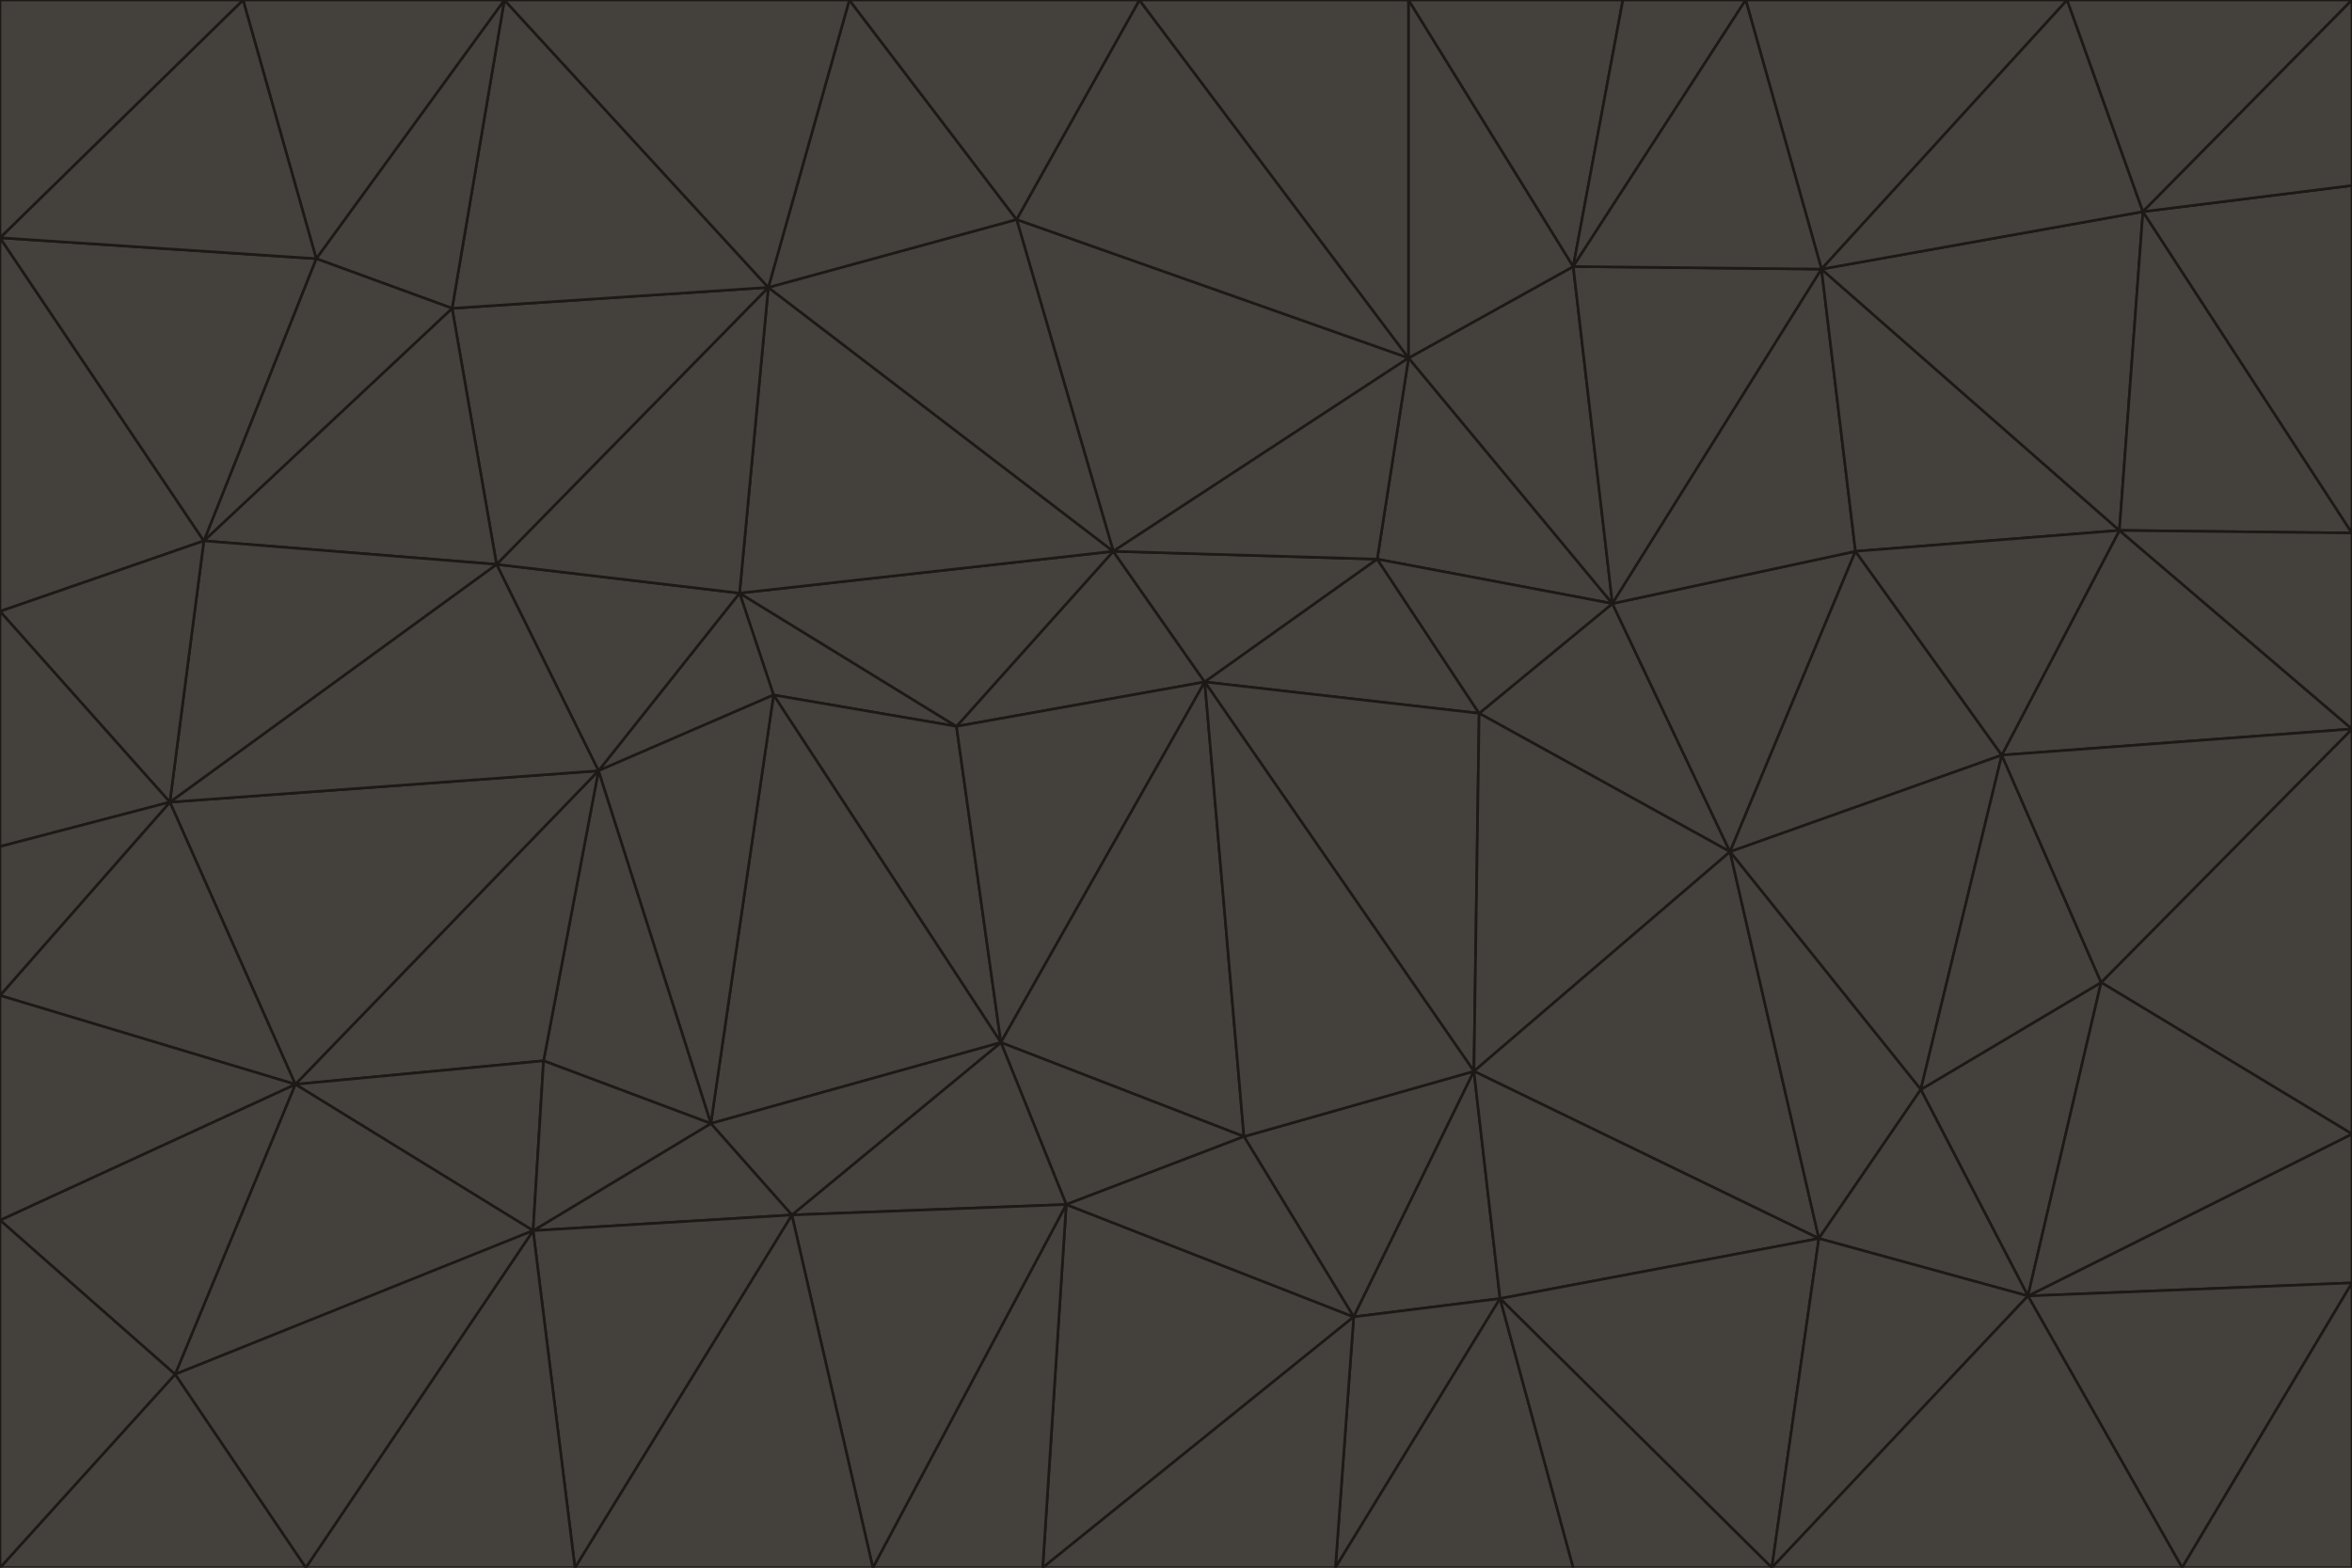 <svg id="visual" viewBox="0 0 900 600" width="900" height="600" xmlns="http://www.w3.org/2000/svg" xmlns:xlink="http://www.w3.org/1999/xlink" version="1.1"><g stroke-width="1" stroke-linejoin="bevel"><path d="M461 261L426 211L366 278Z" fill="#44403c" stroke="#1c1917"></path><path d="M283 227L296 266L366 278Z" fill="#44403c" stroke="#1c1917"></path><path d="M461 261L527 214L426 211Z" fill="#44403c" stroke="#1c1917"></path><path d="M426 211L283 227L366 278Z" fill="#44403c" stroke="#1c1917"></path><path d="M296 266L383 399L366 278Z" fill="#44403c" stroke="#1c1917"></path><path d="M366 278L383 399L461 261Z" fill="#44403c" stroke="#1c1917"></path><path d="M461 261L566 273L527 214Z" fill="#44403c" stroke="#1c1917"></path><path d="M564 410L566 273L461 261Z" fill="#44403c" stroke="#1c1917"></path><path d="M539 137L389 84L426 211Z" fill="#44403c" stroke="#1c1917"></path><path d="M426 211L294 110L283 227Z" fill="#44403c" stroke="#1c1917"></path><path d="M617 231L539 137L527 214Z" fill="#44403c" stroke="#1c1917"></path><path d="M527 214L539 137L426 211Z" fill="#44403c" stroke="#1c1917"></path><path d="M283 227L229 295L296 266Z" fill="#44403c" stroke="#1c1917"></path><path d="M296 266L272 430L383 399Z" fill="#44403c" stroke="#1c1917"></path><path d="M190 216L229 295L283 227Z" fill="#44403c" stroke="#1c1917"></path><path d="M383 399L476 435L461 261Z" fill="#44403c" stroke="#1c1917"></path><path d="M389 84L294 110L426 211Z" fill="#44403c" stroke="#1c1917"></path><path d="M383 399L408 461L476 435Z" fill="#44403c" stroke="#1c1917"></path><path d="M303 465L408 461L383 399Z" fill="#44403c" stroke="#1c1917"></path><path d="M662 326L617 231L566 273Z" fill="#44403c" stroke="#1c1917"></path><path d="M566 273L617 231L527 214Z" fill="#44403c" stroke="#1c1917"></path><path d="M518 504L564 410L476 435Z" fill="#44403c" stroke="#1c1917"></path><path d="M476 435L564 410L461 261Z" fill="#44403c" stroke="#1c1917"></path><path d="M229 295L272 430L296 266Z" fill="#44403c" stroke="#1c1917"></path><path d="M294 110L190 216L283 227Z" fill="#44403c" stroke="#1c1917"></path><path d="M229 295L208 406L272 430Z" fill="#44403c" stroke="#1c1917"></path><path d="M272 430L303 465L383 399Z" fill="#44403c" stroke="#1c1917"></path><path d="M617 231L602 102L539 137Z" fill="#44403c" stroke="#1c1917"></path><path d="M539 137L436 0L389 84Z" fill="#44403c" stroke="#1c1917"></path><path d="M113 415L208 406L229 295Z" fill="#44403c" stroke="#1c1917"></path><path d="M272 430L204 471L303 465Z" fill="#44403c" stroke="#1c1917"></path><path d="M564 410L662 326L566 273Z" fill="#44403c" stroke="#1c1917"></path><path d="M617 231L697 103L602 102Z" fill="#44403c" stroke="#1c1917"></path><path d="M539 0L436 0L539 137Z" fill="#44403c" stroke="#1c1917"></path><path d="M389 84L325 0L294 110Z" fill="#44403c" stroke="#1c1917"></path><path d="M399 600L518 504L408 461Z" fill="#44403c" stroke="#1c1917"></path><path d="M408 461L518 504L476 435Z" fill="#44403c" stroke="#1c1917"></path><path d="M564 410L696 474L662 326Z" fill="#44403c" stroke="#1c1917"></path><path d="M436 0L325 0L389 84Z" fill="#44403c" stroke="#1c1917"></path><path d="M294 110L173 118L190 216Z" fill="#44403c" stroke="#1c1917"></path><path d="M193 0L173 118L294 110Z" fill="#44403c" stroke="#1c1917"></path><path d="M113 415L204 471L208 406Z" fill="#44403c" stroke="#1c1917"></path><path d="M602 102L539 0L539 137Z" fill="#44403c" stroke="#1c1917"></path><path d="M518 504L574 497L564 410Z" fill="#44403c" stroke="#1c1917"></path><path d="M208 406L204 471L272 430Z" fill="#44403c" stroke="#1c1917"></path><path d="M334 600L399 600L408 461Z" fill="#44403c" stroke="#1c1917"></path><path d="M113 415L229 295L65 307Z" fill="#44403c" stroke="#1c1917"></path><path d="M662 326L710 211L617 231Z" fill="#44403c" stroke="#1c1917"></path><path d="M602 102L621 0L539 0Z" fill="#44403c" stroke="#1c1917"></path><path d="M710 211L697 103L617 231Z" fill="#44403c" stroke="#1c1917"></path><path d="M193 0L121 99L173 118Z" fill="#44403c" stroke="#1c1917"></path><path d="M173 118L78 207L190 216Z" fill="#44403c" stroke="#1c1917"></path><path d="M668 0L621 0L602 102Z" fill="#44403c" stroke="#1c1917"></path><path d="M65 307L229 295L190 216Z" fill="#44403c" stroke="#1c1917"></path><path d="M121 99L78 207L173 118Z" fill="#44403c" stroke="#1c1917"></path><path d="M325 0L193 0L294 110Z" fill="#44403c" stroke="#1c1917"></path><path d="M334 600L408 461L303 465Z" fill="#44403c" stroke="#1c1917"></path><path d="M518 504L511 600L574 497Z" fill="#44403c" stroke="#1c1917"></path><path d="M334 600L303 465L220 600Z" fill="#44403c" stroke="#1c1917"></path><path d="M78 207L65 307L190 216Z" fill="#44403c" stroke="#1c1917"></path><path d="M220 600L303 465L204 471Z" fill="#44403c" stroke="#1c1917"></path><path d="M399 600L511 600L518 504Z" fill="#44403c" stroke="#1c1917"></path><path d="M662 326L766 289L710 211Z" fill="#44403c" stroke="#1c1917"></path><path d="M710 211L811 203L697 103Z" fill="#44403c" stroke="#1c1917"></path><path d="M735 417L766 289L662 326Z" fill="#44403c" stroke="#1c1917"></path><path d="M696 474L564 410L574 497Z" fill="#44403c" stroke="#1c1917"></path><path d="M678 600L696 474L574 497Z" fill="#44403c" stroke="#1c1917"></path><path d="M696 474L735 417L662 326Z" fill="#44403c" stroke="#1c1917"></path><path d="M791 0L668 0L697 103Z" fill="#44403c" stroke="#1c1917"></path><path d="M697 103L668 0L602 102Z" fill="#44403c" stroke="#1c1917"></path><path d="M511 600L602 600L574 497Z" fill="#44403c" stroke="#1c1917"></path><path d="M117 600L220 600L204 471Z" fill="#44403c" stroke="#1c1917"></path><path d="M900 279L811 203L766 289Z" fill="#44403c" stroke="#1c1917"></path><path d="M766 289L811 203L710 211Z" fill="#44403c" stroke="#1c1917"></path><path d="M776 496L804 376L735 417Z" fill="#44403c" stroke="#1c1917"></path><path d="M735 417L804 376L766 289Z" fill="#44403c" stroke="#1c1917"></path><path d="M776 496L735 417L696 474Z" fill="#44403c" stroke="#1c1917"></path><path d="M193 0L93 0L121 99Z" fill="#44403c" stroke="#1c1917"></path><path d="M0 91L0 234L78 207Z" fill="#44403c" stroke="#1c1917"></path><path d="M78 207L0 234L65 307Z" fill="#44403c" stroke="#1c1917"></path><path d="M0 91L78 207L121 99Z" fill="#44403c" stroke="#1c1917"></path><path d="M65 307L0 381L113 415Z" fill="#44403c" stroke="#1c1917"></path><path d="M113 415L67 526L204 471Z" fill="#44403c" stroke="#1c1917"></path><path d="M0 234L0 324L65 307Z" fill="#44403c" stroke="#1c1917"></path><path d="M0 324L0 381L65 307Z" fill="#44403c" stroke="#1c1917"></path><path d="M602 600L678 600L574 497Z" fill="#44403c" stroke="#1c1917"></path><path d="M678 600L776 496L696 474Z" fill="#44403c" stroke="#1c1917"></path><path d="M0 467L67 526L113 415Z" fill="#44403c" stroke="#1c1917"></path><path d="M93 0L0 91L121 99Z" fill="#44403c" stroke="#1c1917"></path><path d="M811 203L820 81L697 103Z" fill="#44403c" stroke="#1c1917"></path><path d="M900 204L820 81L811 203Z" fill="#44403c" stroke="#1c1917"></path><path d="M67 526L117 600L204 471Z" fill="#44403c" stroke="#1c1917"></path><path d="M820 81L791 0L697 103Z" fill="#44403c" stroke="#1c1917"></path><path d="M0 381L0 467L113 415Z" fill="#44403c" stroke="#1c1917"></path><path d="M67 526L0 600L117 600Z" fill="#44403c" stroke="#1c1917"></path><path d="M93 0L0 0L0 91Z" fill="#44403c" stroke="#1c1917"></path><path d="M900 434L900 279L804 376Z" fill="#44403c" stroke="#1c1917"></path><path d="M804 376L900 279L766 289Z" fill="#44403c" stroke="#1c1917"></path><path d="M820 81L900 0L791 0Z" fill="#44403c" stroke="#1c1917"></path><path d="M900 279L900 204L811 203Z" fill="#44403c" stroke="#1c1917"></path><path d="M900 491L900 434L776 496Z" fill="#44403c" stroke="#1c1917"></path><path d="M776 496L900 434L804 376Z" fill="#44403c" stroke="#1c1917"></path><path d="M900 204L900 71L820 81Z" fill="#44403c" stroke="#1c1917"></path><path d="M0 467L0 600L67 526Z" fill="#44403c" stroke="#1c1917"></path><path d="M835 600L900 491L776 496Z" fill="#44403c" stroke="#1c1917"></path><path d="M678 600L835 600L776 496Z" fill="#44403c" stroke="#1c1917"></path><path d="M900 71L900 0L820 81Z" fill="#44403c" stroke="#1c1917"></path><path d="M835 600L900 600L900 491Z" fill="#44403c" stroke="#1c1917"></path></g></svg>
